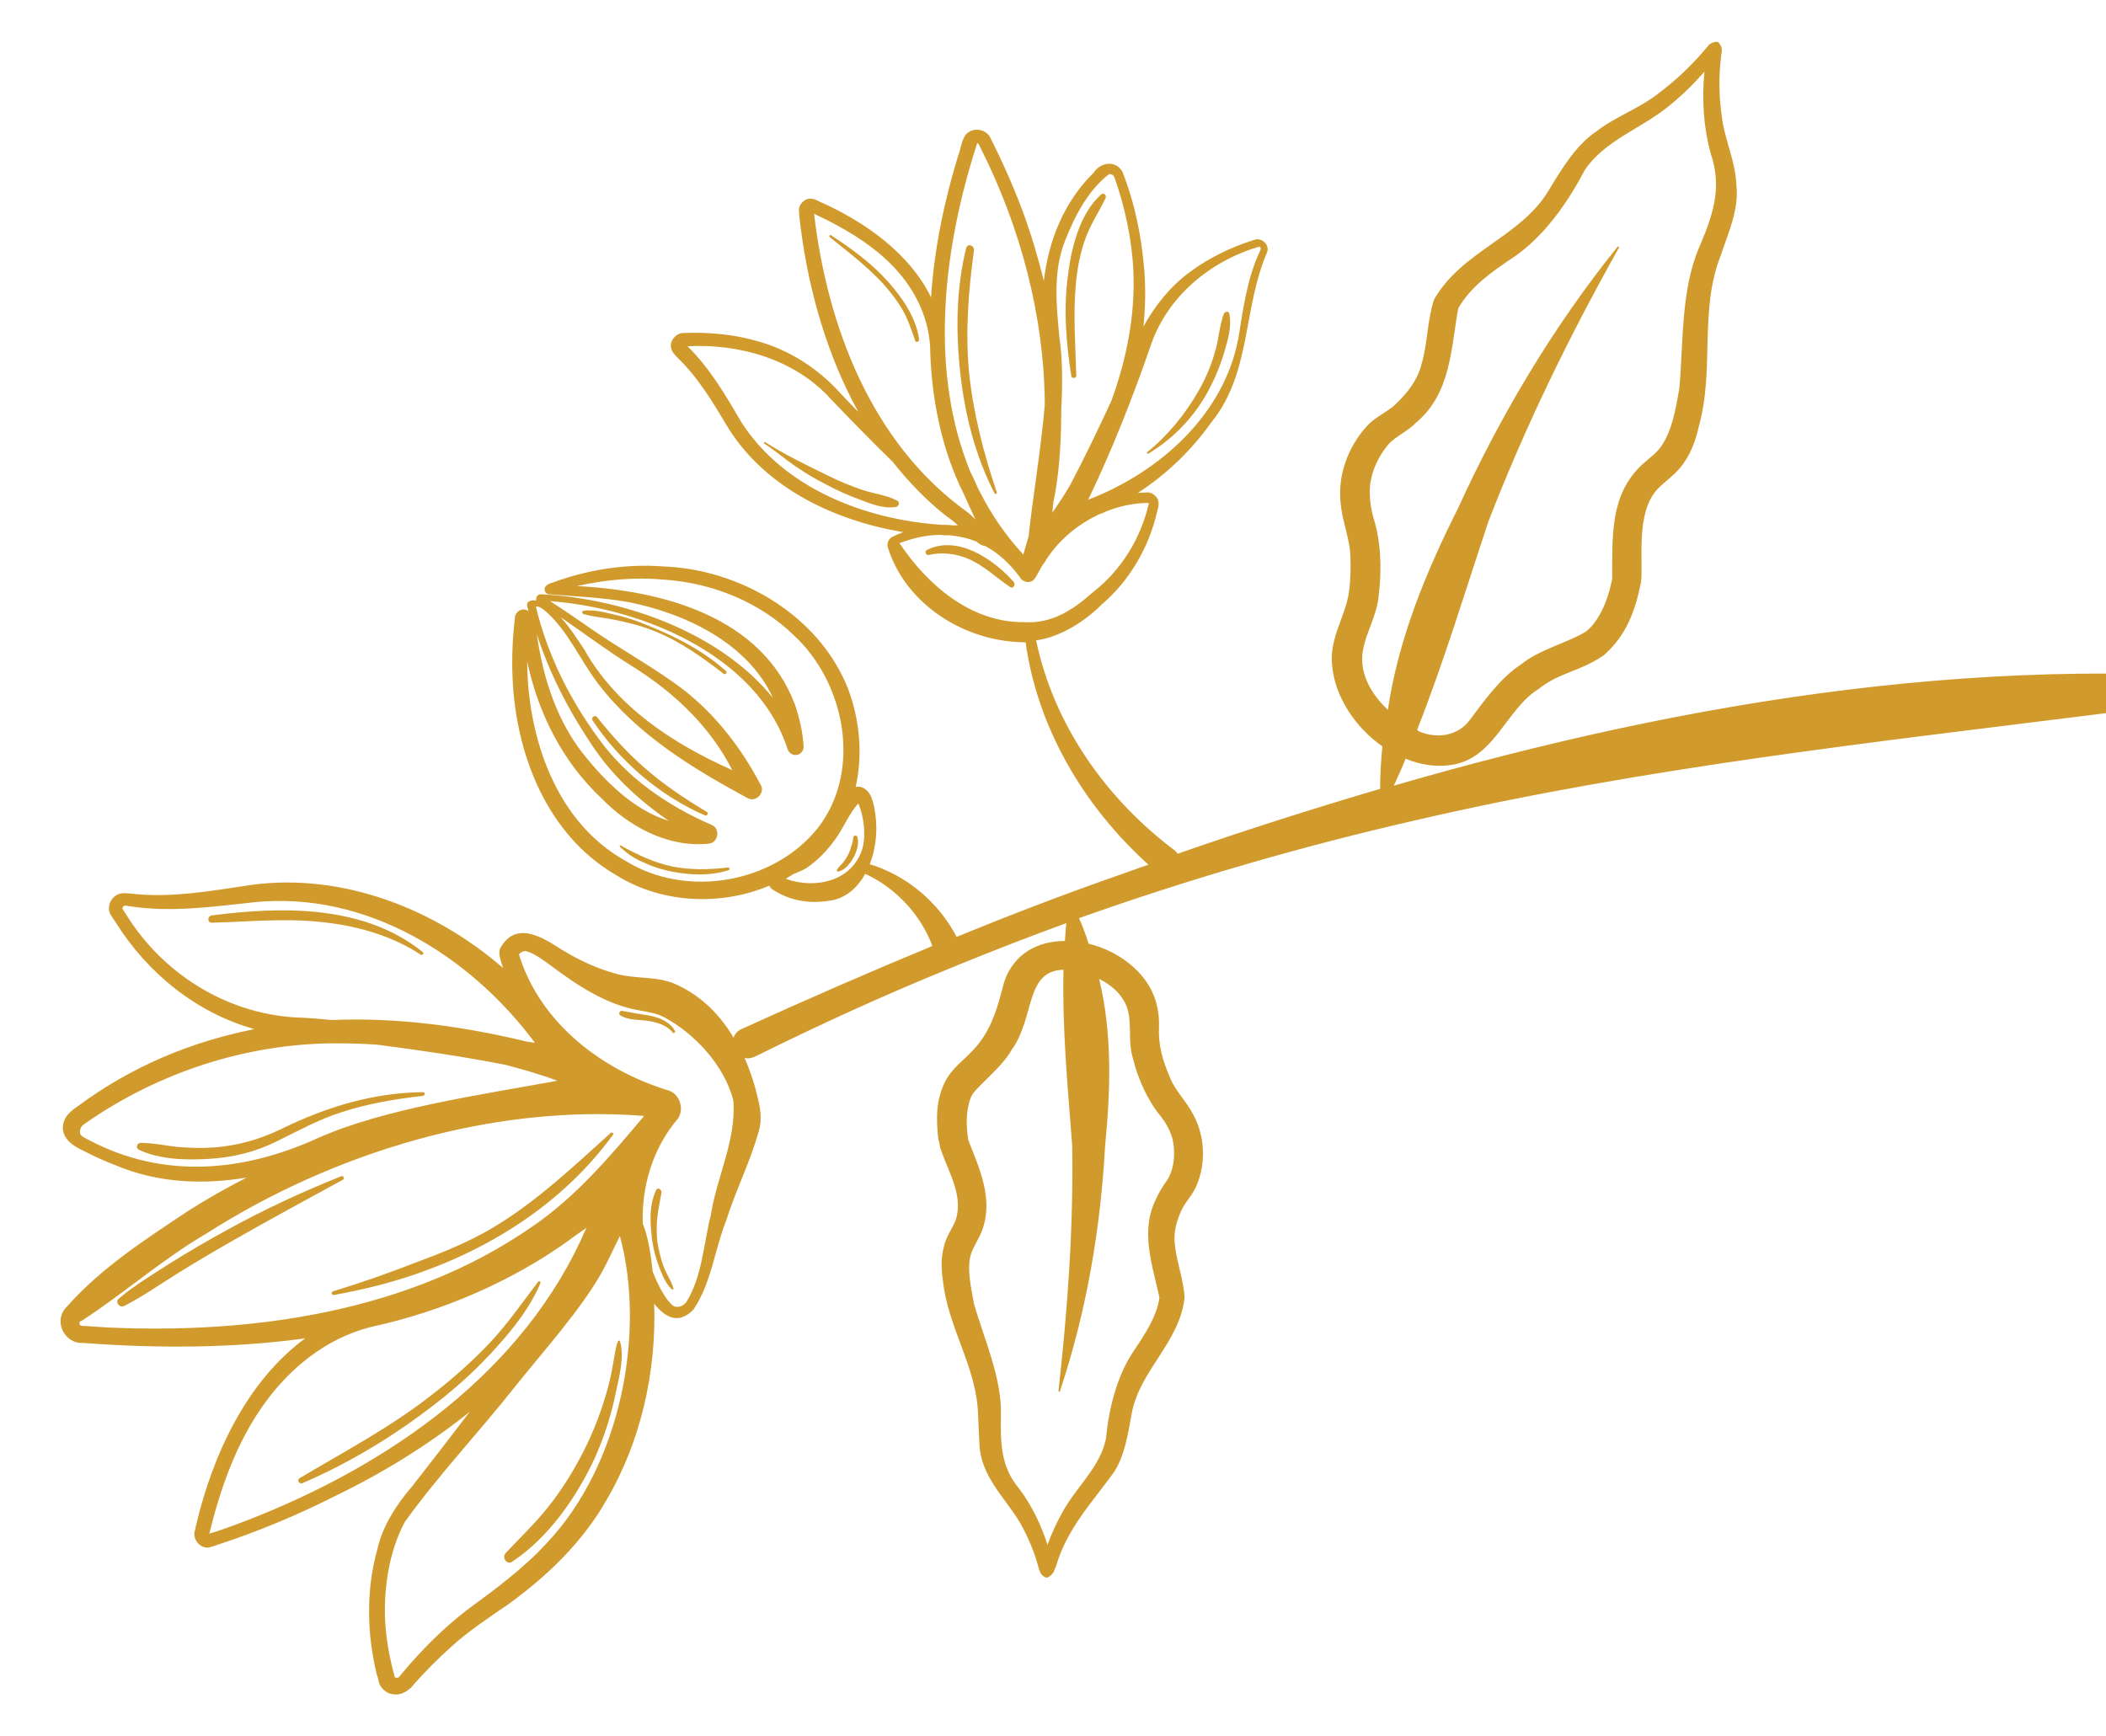 <?xml version="1.0" encoding="utf-8"?>
<!-- Generator: Adobe Illustrator 27.3.1, SVG Export Plug-In . SVG Version: 6.00 Build 0)  -->
<svg version="1.1" id="Layer_1" xmlns="http://www.w3.org/2000/svg" xmlns:xlink="http://www.w3.org/1999/xlink" x="0px" y="0px"
	 viewBox="0 0 461 380" style="enable-background:new 0 0 461 380;" xml:space="preserve">
<style type="text/css">
	.st0{fill:none;}
	.st1{fill:#D19A2C;}
</style>
<g>
	<path class="st0" d="M234.3,106.2c-1.2,2-2.5,4-3.8,5.9c0.1-0.7,0.1-1.5,0.2-2.3c0.1-0.7,0.3-1.4,0.4-2.1c1-6,1.4-12,1.3-18
		c0.3-5.7,0.2-11.2-0.4-16c-0.8-7.2-1.4-14.4,1.2-21c2.1-5.4,5.2-11.1,9.7-14.7c0.5-0.1,0.9,0.2,1.1,0.6c2.3,6.4,3.9,13.7,4.2,20.8
		c0.4,9.7-1.5,19.1-4.8,28.1C240.5,93.9,237.5,100.1,234.3,106.2z M235.7,82.2c-0.2-6.6-0.7-13.3-0.1-20c0.3-3.3,1-6.6,2-9.7
		c1.1-3.3,2.9-6.1,4.5-9.1c0.3-0.7-0.5-1.3-1-0.8c-4.8,4.3-6.6,12.2-7.3,18.3c-0.9,7.2-0.2,14.3,0.8,21.4
		C234.6,83,235.7,82.8,235.7,82.2z"/>
	<path class="st0" d="M251.7,76.3c3.3-10.6,12.2-18.3,22.6-21.8c0.1,0,1.4-0.6,1.5-0.3c0.4,0.2,0,0.8-0.1,1.1
		c-2.6,5.9-3.5,12.5-4.6,18.7c-3.1,16.9-17.4,29.5-32.9,35.5C243.5,98.7,247.8,87.5,251.7,76.3z M251.2,98.9
		c-0.2,0.2,0.1,0.5,0.3,0.3c5.3-3.3,9.7-7.7,12.8-13.2c1.6-2.8,2.8-5.7,3.7-8.7c0.8-2.6,1.8-5.9,1.2-8.7c-0.1-0.7-1-0.6-1.2,0
		c-1,2.7-1.1,5.7-1.9,8.4c-0.9,2.9-2,5.7-3.5,8.3C259.6,90.5,255.8,95.2,251.2,98.9z"/>
	<path class="st0" d="M203.6,75.9c0.1,10.8,2.4,22.4,7.4,32.3c0.6,1.3,1.6,3.5,2.5,5.5c-0.6-0.6-1.2-1.2-1.9-1.7
		c-20.8-15-30.5-40.5-33.4-65.2c6,2.8,11.9,6.3,16.6,10.9C199.8,62.6,203.2,69,203.6,75.9z M194.5,61.9c-3.6-4.1-8.1-7.4-12.7-10.4
		c-0.2-0.2-0.5,0.2-0.3,0.4c4,3.3,8.2,6.4,11.7,10.2c1.6,1.8,3.1,3.7,4.3,5.8s2,4.3,2.7,6.6c0.2,0.5,0.9,0.3,0.8-0.2
		C200.5,69.7,197.5,65.3,194.5,61.9z"/>
	<path class="st0" d="M209.7,115c-0.4,0-0.9,0-1.4,0c-0.7-0.1-1.4-0.1-2.1-0.1c-16.7-1.1-34.7-8-44-22.6
		c-3.3-5.7-6.9-11.8-11.7-16.5c11.2-0.6,23.5,2.8,31.4,11.6c4.4,4.6,8.9,9.2,13.5,13.7c3.5,4.4,7.4,8.5,11.9,12
		C208.1,113.6,208.9,114.3,209.7,115z M196.3,109.7c-2.3-1.2-5.1-1.5-7.5-2.3c-2.6-0.8-5.1-1.9-7.5-3.1c-4.7-2.3-9.5-4.6-13.9-7.4
		c-0.2-0.1-0.3,0.2-0.2,0.3c2.3,1.6,4.4,3.4,6.7,4.9c2.2,1.5,4.5,2.8,6.9,4.1c2.4,1.2,4.9,2.3,7.4,3.3c2.4,0.9,5.1,2,7.7,1.7
		C196.6,111,197.1,110.1,196.3,109.7z"/>
	<path class="st0" d="M224,136.2c-11.5,0.2-21.2-8-27.2-17.3c2.9-1.1,5.9-1.7,8.9-1.8c0.7,0,1.5,0.1,2.2,0.1c2,0.2,3.9,0.6,5.8,1.4
		c0.6,0.5,1.3,0.8,2,1c2.7,1.5,5.2,3.7,7.4,6.7c0.5,0.9,1.9,1.5,2.9,0.8c0.8-0.6,1.6-2.6,2.5-3.9c2.8-4.7,7.2-8.4,12.2-10.7
		c0.3-0.1,0.6-0.3,1-0.4c3.1-1.3,6.4-2,9.7-2c-1.6,7.6-6,14.7-12.2,19.5C234.8,133.6,230.2,136.6,224,136.2z M221.9,127.5
		c-4.3-4.9-12.3-10.4-19-7c-0.6,0.3-0.2,1.2,0.4,1.1c2.9-0.7,6.1-0.3,8.8,0.9c3.4,1.5,6,4,9,6.1C221.8,129,222.4,128,221.9,127.5z"
		/>
	<path class="st0" d="M354.5,54.4c0.1-0.1-0.1-0.3-0.3-0.2c-14.1,17.5-25.7,36.9-35,57.4c-7,13.9-13,28.5-15.3,44
		c-3-2.8-5.2-6.4-5.6-10.3c-0.5-5,3.1-9.5,3.6-14.8c0.8-5.7,0.5-11.8-1.2-17.1c-0.6-2.3-0.9-4.6-0.7-6.8c0.3-3.2,1.9-6.6,4-9.1
		c1.6-1.8,4.3-2.9,6.1-4.8c7.6-6.4,7.6-16.2,9.2-25c2.7-4.7,7.3-7.9,12-11.1c6.8-4.6,12-12.1,15.6-19c4.4-6.6,12.4-9.2,18.4-14.1
		c2.9-2.3,5.5-4.8,7.9-7.6c-0.6,6-0.2,12.2,1.4,18c2.6,7.5,0.2,13.8-2.7,20.8c-3.9,9.4-3.3,20.8-4.2,30.5c-0.8,4.2-1.6,9.6-4.1,12.9
		c-1.5,1.9-3.5,3-5.3,5.1c-5.8,6.5-5.1,15.5-5.3,23.5v0.6c0-0.2,0-0.4,0-0.6l0,0v0.1v0.2l-0.1,0.4l-0.2,0.9
		c-0.9,3.6-2.8,8.1-5.5,10.2c-3.7,2.3-10.4,3.9-14.2,7.2c-4.5,2.9-8.3,8.3-11.3,12.3c-2.5,3.3-6.8,4-10.8,2.4
		c-0.2-0.1-0.4-0.2-0.5-0.3c5.9-14.9,10.5-30.2,15.6-45.6C333.9,93.7,343.6,73.8,354.5,54.4z"/>
	<path class="st0" d="M172,192.3c0.1-0.1,0.2-0.2,0.3-0.2c0.4-0.2,0.9-0.5,1.3-0.8c0.9-0.4,1.9-0.8,3-1.4c2.6-1.7,4.5-3.8,6.2-6.2
		c1.7-2.3,3.3-6.1,5.1-7.9c1.3,2.9,1.7,6.9,0.9,9.8C186.6,193,178.4,194.7,172,192.3z M184.6,188.9c-0.4,0.5-0.9,1-1.3,1.5
		c-0.1,0.2,0.1,0.4,0.3,0.4c1.5-0.3,2.6-1.8,3.3-3c0.7-1.3,1.3-3,0.9-4.5c-0.1-0.5-0.8-0.5-0.9,0c-0.2,0.7-0.3,1.3-0.4,2
		c-0.2,0.7-0.4,1.3-0.7,1.9C185.4,187.8,185,188.3,184.6,188.9z"/>
	<path class="st0" d="M171.7,192.6L171.7,192.6C171.7,192.7,171.6,192.7,171.7,192.6z"/>
	<path class="st0" d="M131.7,278.6c1.4-2.5,2.7-5.5,4-8c5.7,21.1,0.2,50.1-16,67.2c-4.8,5.3-11.5,10.3-17.4,14.6
		c-5.2,4-9.9,8.7-14.1,13.7c-1.1,1.3-0.9,1.2-1.5,1.2c-0.3-0.1-0.3-0.1-0.3-0.2c-1.1-4-1.9-8.2-2.1-12.4c-0.4-7.2,0.8-15.1,4.3-21.4
		c7.4-10.3,16.3-19.7,24.2-29.7C118.6,296.2,127.1,286.8,131.7,278.6z M134.3,297.9c-0.3,1.9-0.7,3.8-1.2,5.7
		c-1.3,4.9-3.1,9.6-5.4,14.1c-2.5,4.9-5.5,9.6-9.1,13.8c-2.5,2.9-5.3,5.6-7.9,8.4c-0.9,1,0.2,2.7,1.4,1.9c8-5.2,14.2-14.1,18.1-22.7
		c2.2-4.7,3.8-9.7,4.7-14.8c0.6-3.3,1.7-7.6,0.8-10.8c0-0.2-0.3-0.2-0.4-0.1C134.7,295,134.5,296.4,134.3,297.9z"/>
	<path class="st0" d="M124.9,271c1-0.6,2.1-1.5,3.4-2.4c-0.5,1-0.9,1.9-1.3,2.8c-14.6,30.9-44.9,50.9-76.1,62.4l-3.7,1.3
		c0,0-1.7,0.5-1.5,0.5c2.4-9.7,5.8-19.5,11.5-27.8c5.7-8.5,14-15.1,23.9-17.6C96.4,287,112,280.5,124.9,271z M66.2,324.7
		c10.7-4.5,20.7-10.8,29.9-18c4.6-3.6,8.9-7.7,12.8-12c3.7-4.2,7.2-8.7,9.4-13.8c0.1-0.3-0.3-0.6-0.5-0.3
		c-3.5,4.6-6.9,9.3-10.8,13.6c-3.8,4-8,7.7-12.4,11.1c-9.1,7.1-19.2,12.5-29,18.4C64.9,324.1,65.5,325,66.2,324.7z"/>
	<path class="st0" d="M128.7,166.2c-6.5-7.7-9.8-17.6-11.2-27.5c2.7,8.5,6.8,16.5,11.7,23.8c4.4,6.8,10.5,12.4,17.1,17
		C139.3,177.5,133.3,171.9,128.7,166.2z"/>
	<path class="st0" d="M231.8,304.6c0,0.2,0.2,0.2,0.3,0.1c5.7-17.3,8.8-35.5,9.9-53.7c1.3-12.2,1.7-24.6-1.3-36.6
		c2.4,1.2,4.5,2.9,5.7,5.3c1.8,3.6,0.4,8,1.7,12.1c1.1,4.6,3.3,9.3,6.1,12.7c1.1,1.5,2,3.1,2.5,4.7c0.9,3.1,0.5,7.3-1.5,9.8
		c-0.7,0.9-1.4,2.1-1.9,3.3c-3.8,7.1-1,14.7,0.6,21.9c-0.6,4.1-3.1,7.9-5.6,11.6c-3.8,5.5-5.5,12.9-6.1,19.2
		c-1.3,6.2-6.5,10.6-9.5,16.1c-1.3,2.3-2.4,4.7-3.3,7.2c-1.4-4.4-3.4-8.6-6.2-12.3c-4.1-4.8-4.2-10.2-4-16.2
		c0.2-8.2-3.7-16.9-5.9-24.3c-0.6-3.3-1.6-7.6-0.7-10.7c0.6-1.9,1.7-3.2,2.5-5.4c2.5-6.8-0.7-13.5-3-19.6l-0.2-0.6
		c0.1,0.1,0.2,0.5,0.2,0.5c-0.1-0.6-0.1-0.7-0.2-1.2c-0.4-2.8-0.3-6.7,1.1-8.9c2-2.7,6.7-6.1,8.5-9.6c5.2-7.1,2.9-17.4,11.5-17.4
		c-0.3,12.8,0.9,25.5,1.9,38.4C235,268.8,233.8,286.7,231.8,304.6z"/>
	<path class="st0" d="M82.5,228.8c9.4,1.2,18.8,2.6,28.1,4.4c3.9,1,7.7,2.1,11.4,3.5c-16.9,3.1-38,6.2-52.3,12.5
		c-16.4,7.5-33.8,9.1-50.2,0.5c-0.9-0.5-2.1-0.8-2-1.9c0.2-1.1,0.6-1.4,1.2-1.8c16-11.2,35.3-17.6,54.9-17.5
		C76.6,228.5,79.5,228.6,82.5,228.8z M47,251.1c-2.7,0.2-5.4,0.2-8-0.1c-2.7-0.2-5.4-0.8-8.1-0.9c-0.8,0-1.2,1.2-0.4,1.5
		c4.5,2.2,10.4,2.3,15.4,2c5.1-0.3,10.1-1.6,14.7-3.8c4.7-2.3,9.1-4.8,14.2-6.4c5.8-1.8,11.9-2.9,17.9-3.6c0.5-0.1,0.5-0.8,0-0.8
		c-10.9,0.2-21.1,3.2-30.8,7.9C57.1,249.2,52.1,250.6,47,251.1z"/>
	<path class="st0" d="M141,244.3c-7.5,8.8-15,17.8-24.6,24.3c-26.8,18.6-61,23.5-93.1,22l-4.5-0.3c-1.3,0-1.3-0.2-1.4-0.8
		c0-0.2,0.2-0.2,0.4-0.3c9.3-6,17.7-13.5,27.3-19.1C73.3,252.1,108,241.7,141,244.3z M73.1,283.5c6-1.1,11.9-2.5,17.7-4.5
		c17-5.8,32.7-15.9,43.4-30.6c0.2-0.3-0.2-0.6-0.5-0.4c-8.2,7.4-16.2,15-25.7,20.7c-5.2,3.1-10.8,5.4-16.5,7.5
		c-6.2,2.3-12.4,4.6-18.7,6.5C72.3,282.9,72.5,283.6,73.1,283.5z M74.8,257.6c-8.5,3.4-16.7,7.1-24.7,11.6c-4.4,2.4-8.7,4.9-13,7.6
		c-3.8,2.4-7.6,4.7-11,7.6c-0.9,0.7,0.2,2.1,1.2,1.6c4.1-2.2,7.8-4.8,11.8-7.2c4.1-2.5,8.2-5,12.3-7.3c7.9-4.4,15.8-8.8,23.8-13
		C75.5,258.2,75.3,257.4,74.8,257.6z"/>
	<path class="st0" d="M115.2,227.9c-14.1-3.5-28.5-5.3-42.6-4.7c-2.1-0.2-4.3-0.3-6.4-0.5c-15.7-0.4-30.1-9.1-38.4-22.3l-0.9-1.4
		c-0.1-0.2-0.1-0.3,0-0.5c0.2-0.6,1.1-0.2,1.5-0.2c9.1,1.4,18.4,0.1,27.4-0.9c24.4-2.4,47.1,11.8,61.3,30.8
		C116.4,228.1,115.8,228,115.2,227.9z M92.6,208.4c-12.8-10.3-30.6-10-46.1-8c-1,0.1-1.1,1.6,0,1.6c7.8-0.2,15.6-1,23.4-0.2
		c7.7,0.8,15.8,2.9,22.3,7.2C92.5,209.2,92.9,208.7,92.6,208.4z"/>
	<path class="st0" d="M137.1,188.3c-15.2-8.5-21.5-26.8-21.6-43.7c2.4,11.3,7.7,21.9,16.2,29.9c5.9,6.2,14.5,10.9,23.4,10
		c2.2,0,2.8-3.3,0.8-4.1c-9.7-4.2-18.7-10.4-24.9-19.1c-6.3-8.6-11.1-18.3-13.6-28.7c0.7-0.1,1.4,0.4,2,0.9
		c5.1,4.5,7.7,10.9,11.8,16.2c8.5,10.9,20.5,18.3,32.5,24.8c1.8,1.1,3.9-1.1,2.9-2.9c-4.2-8-9.8-15.3-17-20.9
		c-6.5-4.9-13.6-8.7-20.2-13.3c-2.9-2-5.9-4-8.9-6c20.2,1.5,45.4,11.8,52,32.4c0.3,1,1.3,1.5,2.3,1.2c0.8-0.3,1.3-1,1.2-1.9
		c-0.2-3.1-0.9-6.1-1.9-9.1c-7.3-19.2-28.8-25-47.7-25.9c6.3-1.4,12.7-2,19.1-1.4c10.6,0.6,20.9,4.9,28.4,12.2
		c11.2,10.4,14.9,29.6,5.3,42.1C169.4,193.2,150.3,196.5,137.1,188.3z M154.7,177.8c-4.8-2.8-9.5-6-13.7-9.7
		c-3.8-3.3-7.2-7.1-10.4-11.1c-0.4-0.6-1.4,0.2-1,0.7c6,9,14.7,16.5,24.6,20.8C154.7,178.7,155.2,178.1,154.7,177.8z M158.9,146.9
		c-4.3-4-9.6-6.9-15.1-9.2c-3-1.3-6-2.4-9.2-3.2c-2.2-0.5-4.6-1.1-6.9-0.9c-0.4,0-0.5,0.6-0.1,0.7c2.2,0.7,4.7,0.8,6.9,1.3
		c2.9,0.6,5.8,1.3,8.5,2.4c5.7,2.2,10.6,5.7,15.3,9.4C158.8,147.8,159.2,147.2,158.9,146.9z M159.4,189.9c-4.1,0.5-8.2,0.6-12.2-0.2
		c-2-0.4-4-1.1-5.9-1.9c-1.8-0.8-3.7-1.7-5.4-2.7c-0.2-0.1-0.4,0.2-0.2,0.3c0.8,0.7,1.6,1.4,2.5,2s1.9,1.1,2.9,1.5
		c1.9,0.8,3.9,1.4,5.9,1.9c4.1,0.9,8.5,1,12.5-0.3C159.8,190.4,159.8,189.9,159.4,189.9z"/>
	<path class="st0" d="M160.3,168.6c-12.9-5.8-25.2-13.8-32.4-26.4c-1.6-2.4-3.3-4.9-5.2-7.1c5.1,3.5,10.3,7.4,15.6,10.7
		C147.6,151.6,155.3,159,160.3,168.6z"/>
	<path class="st0" d="M155.7,266c-1.7,6.3-1.9,13.6-5.4,19.1c-0.6,0.7-1.2,1-2.1,1c-0.8,0-1.3-0.8-1.9-1.4c-1.4-1.9-2.5-4-3.3-6.2
		c-0.3-3.3-0.9-7.5-2.2-10.6c-0.3-7.8,2.1-15.9,6.8-21.9l0.5-0.6c2.1-2.2,0.9-6.2-2.1-6.8c-14.2-4.5-27.5-14.6-32.2-29.3
		c0,0-0.1-0.2-0.1-0.4c0.4-0.4,1-0.9,1.8-0.6c1.5,0.4,3.4,1.8,5.2,3.1c5.5,4.2,12.1,8.6,19.4,9.8c2.6,0.4,3.8,0.6,5.4,1.5
		c6.7,3.7,13,10.6,15.2,18.1C161.4,249.3,157,257.5,155.7,266z M147.7,225.8c-1-1.9-2.9-2.9-4.9-3.3c-1.1-0.3-2.2-0.4-3.4-0.6
		c-1.1-0.2-2.2-0.4-3.3-0.6c-0.6-0.1-0.9,0.6-0.4,1c1.8,1.1,4.1,1,6.1,1.2c2,0.3,4.1,0.9,5.4,2.6C147.5,226.3,147.8,226,147.7,225.8
		z M144.8,261.1c0.1-0.7-0.9-1.3-1.2-0.5c-1.6,3.5-1.3,7.6-0.8,11.2c0.3,1.9,0.8,3.8,1.5,5.6c0.6,1.6,1.4,3.6,2.7,4.8
		c0.2,0.2,0.5,0,0.4-0.2c-0.5-1.7-1.6-3.2-2.2-4.9c-0.6-1.7-1-3.4-1.3-5.2c-0.3-1.8-0.2-3.7,0-5.5
		C144.1,264.6,144.5,262.9,144.8,261.1z"/>
	<path class="st0" d="M225.3,117.2c0,0.1,0,0.2,0,0.3c-0.4,1.4-0.8,2.8-1.2,4.1c-3.9-4.2-7-8.8-9.5-13.7c-0.2-0.4-0.4-0.8-0.5-1
		c-0.4-0.7-0.7-1.5-1-2.2c-0.4-0.8-0.8-1.7-1.1-2.5c-0.1-0.3-0.2-0.6-0.3-0.8c-8.1-21.6-4.9-47.4,2.1-69.2c0.2-0.7,0.2-0.6,0.2-0.6
		c0.1,0,0.2-0.1,0.3,0.1l0.7,1.4c8.6,17.1,13.7,36.6,14,55.9C228,98.3,226.2,109.7,225.3,117.2z M212.1,81.3
		c-0.8-8.9-0.1-17.7,1.1-26.5c0.1-1.1-1.4-1.6-1.7-0.5c-2.2,8.9-2.3,18.3-1.3,27.3c1,9.2,3.3,18.2,7.5,26.4c0.1,0.3,0.6,0.1,0.5-0.2
		C215.3,99.2,213,90.3,212.1,81.3z"/>
	<path class="st1" d="M186.8,183.3c0.1-0.5,0.8-0.5,0.9,0c0.4,1.5-0.2,3.2-0.9,4.5c-0.7,1.2-1.8,2.7-3.3,3c-0.2,0-0.4-0.2-0.3-0.4
		c0.4-0.6,0.8-1,1.3-1.5c0.4-0.5,0.8-1.1,1.1-1.7c0.3-0.6,0.6-1.2,0.7-1.9C186.6,184.7,186.7,184,186.8,183.3z"/>
	<path class="st1" d="M147,190.8c-2-0.4-4-1-5.9-1.9c-1-0.4-2-0.9-2.9-1.5s-1.7-1.3-2.5-2c-0.2-0.1,0.1-0.4,0.2-0.3
		c1.7,1,3.6,1.9,5.4,2.7c1.9,0.8,3.9,1.5,5.9,1.9c4,0.8,8.1,0.7,12.2,0.2c0.3,0,0.4,0.5,0.1,0.6C155.4,191.8,151.1,191.6,147,190.8z
		"/>
	<path class="st1" d="M154.3,178.5c-9.9-4.3-18.6-11.8-24.6-20.8c-0.4-0.6,0.5-1.3,1-0.7c3.2,4,6.6,7.8,10.4,11.1
		c4.2,3.7,8.9,6.8,13.7,9.7C155.2,178.1,154.7,178.7,154.3,178.5z"/>
	<path class="st1" d="M158.4,147.5c-4.8-3.7-9.7-7.2-15.3-9.4c-2.7-1.1-5.6-1.8-8.5-2.4c-2.3-0.5-4.7-0.6-6.9-1.3
		c-0.4-0.1-0.3-0.7,0.1-0.7c2.3-0.3,4.7,0.4,6.9,0.9c3.2,0.7,6.2,1.9,9.2,3.2c5.4,2.3,10.7,5.2,15.1,9.2
		C159.2,147.2,158.8,147.8,158.4,147.5z"/>
	<path class="st1" d="M218.2,107.8c0.1,0.3-0.4,0.5-0.5,0.2c-4.2-8.2-6.5-17.2-7.5-26.4c-1-9-0.9-18.5,1.3-27.3
		c0.3-1.1,1.8-0.6,1.7,0.5c-1.2,8.8-1.9,17.6-1.1,26.5C213,90.3,215.3,99.2,218.2,107.8z"/>
	<path class="st1" d="M188.3,109.4c-2.5-0.9-5-2-7.4-3.3c-2.4-1.2-4.7-2.6-6.9-4.1c-2.3-1.6-4.4-3.4-6.7-4.9c-0.2-0.1,0-0.4,0.2-0.3
		c4.4,2.8,9.2,5.1,13.9,7.4c2.4,1.2,4.9,2.2,7.5,3.1c2.5,0.8,5.2,1.1,7.5,2.3c0.7,0.4,0.3,1.4-0.4,1.4
		C193.4,111.4,190.6,110.3,188.3,109.4z"/>
	<path class="st1" d="M200.3,74.5c-0.8-2.3-1.5-4.5-2.7-6.6s-2.7-4-4.3-5.8c-3.5-3.8-7.7-7-11.7-10.2c-0.2-0.2,0.1-0.6,0.3-0.4
		c4.6,3,9,6.2,12.7,10.4c3,3.4,6,7.8,6.6,12.4C201.2,74.9,200.4,75.1,200.3,74.5z"/>
	<path class="st1" d="M234.5,82.3c-1.1-7.1-1.7-14.3-0.8-21.4c0.7-6.2,2.5-14,7.3-18.3c0.6-0.5,1.3,0.1,1,0.8
		c-1.5,3.1-3.4,5.9-4.5,9.1c-1.1,3.1-1.7,6.4-2,9.7c-0.6,6.6-0.1,13.3,0.1,20C235.7,82.8,234.6,83,234.5,82.3z"/>
	<path class="st1" d="M267.9,68.7c0.2-0.5,1.1-0.7,1.2,0c0.6,2.8-0.4,6-1.2,8.7c-0.9,3-2.2,6-3.7,8.7c-3.1,5.5-7.4,9.9-12.8,13.2
		c-0.2,0.1-0.4-0.2-0.3-0.3c4.6-3.7,8.4-8.4,11.3-13.5c1.5-2.6,2.7-5.4,3.5-8.3C266.8,74.4,266.9,71.3,267.9,68.7z"/>
	<path class="st1" d="M221.1,128.5c-3-2-5.6-4.6-9-6.1c-2.8-1.2-5.9-1.6-8.8-0.9c-0.6,0.1-1-0.8-0.4-1.1c6.7-3.4,14.7,2.1,19,7
		C222.4,128,221.8,129,221.1,128.5z"/>
	<path class="st1" d="M135.7,293.6c1,3.3-0.1,7.6-0.8,10.8c-1,5.1-2.6,10.1-4.7,14.8c-4,8.6-10.1,17.4-18.1,22.7
		c-1.2,0.8-2.3-1-1.4-1.9c2.6-2.8,5.4-5.5,7.9-8.4c3.6-4.2,6.6-8.9,9.1-13.8c2.3-4.5,4.1-9.3,5.4-14.1c0.5-1.9,0.9-3.8,1.2-5.7
		c0.3-1.5,0.4-3,1-4.4C135.4,293.4,135.7,293.5,135.7,293.6z"/>
	<path class="st1" d="M94.6,305.3c4.4-3.4,8.6-7.1,12.4-11.1c4-4.2,7.3-9,10.8-13.6c0.2-0.3,0.6,0,0.5,0.3
		c-2.2,5.2-5.7,9.7-9.4,13.8c-3.9,4.4-8.2,8.4-12.8,12c-9.1,7.2-19.2,13.4-29.9,18c-0.7,0.3-1.3-0.7-0.6-1.1
		C75.5,317.7,85.6,312.4,94.6,305.3z"/>
	<path class="st1" d="M145.2,277.1c0.6,1.7,1.7,3.2,2.2,4.9c0.1,0.3-0.2,0.4-0.4,0.2c-1.3-1.2-2.1-3.2-2.7-4.8
		c-0.7-1.8-1.2-3.7-1.5-5.6c-0.5-3.7-0.8-7.8,0.8-11.2c0.3-0.8,1.3-0.2,1.2,0.5c-0.3,1.8-0.7,3.5-0.9,5.3s-0.2,3.7,0,5.5
		C144.2,273.7,144.6,275.4,145.2,277.1z"/>
	<path class="st1" d="M91.5,276.2c5.7-2.1,11.3-4.4,16.5-7.5c9.5-5.7,17.5-13.3,25.7-20.7c0.2-0.2,0.7,0.1,0.5,0.4
		c-10.7,14.7-26.4,24.8-43.4,30.6c-5.8,2-11.7,3.4-17.7,4.5c-0.5,0.1-0.7-0.7-0.2-0.8C79.1,280.8,85.4,278.6,91.5,276.2z"/>
	<path class="st1" d="M51.3,271.4c-4.2,2.4-8.3,4.8-12.3,7.3c-3.9,2.4-7.7,5.1-11.8,7.2c-1,0.5-2.1-0.8-1.2-1.6
		c3.4-2.9,7.3-5.2,11-7.6c4.3-2.7,8.6-5.2,13-7.6c8-4.4,16.2-8.2,24.7-11.6c0.5-0.2,0.8,0.6,0.3,0.8
		C67.1,262.6,59.2,266.9,51.3,271.4z"/>
	<path class="st1" d="M92.6,239.1c0.5,0,0.5,0.7,0,0.8c-6.1,0.7-12.1,1.7-17.9,3.6c-5,1.6-9.5,4.1-14.2,6.4
		c-4.6,2.3-9.6,3.5-14.7,3.8c-4.9,0.3-10.8,0.2-15.4-2c-0.8-0.4-0.4-1.5,0.4-1.5c2.7,0,5.4,0.6,8.1,0.9c2.7,0.2,5.4,0.3,8,0.1
		c5.2-0.4,10.1-1.8,14.8-4.1C71.5,242.3,81.8,239.2,92.6,239.1z"/>
	<path class="st1" d="M147.3,226.1c-1.2-1.6-3.4-2.3-5.4-2.6s-4.3-0.1-6.1-1.2c-0.5-0.3-0.2-1.1,0.4-1c1.1,0.2,2.2,0.4,3.3,0.6
		c1.1,0.2,2.3,0.3,3.4,0.6c2,0.5,3.9,1.4,4.9,3.3C147.8,226,147.5,226.3,147.3,226.1z"/>
	<path class="st1" d="M92.1,209c-6.5-4.3-14.6-6.5-22.3-7.2c-7.8-0.8-15.6,0-23.4,0.2c-1.1,0-1-1.5,0-1.6c15.5-2,33.3-2.3,46.1,8
		C92.9,208.7,92.5,209.2,92.1,209z"/>
	<path class="st1" d="M462,156c-50.8,6.4-101.8,11.9-151.8,23.5c-25,5.7-49.8,12.9-74,21.5c0.8,1.8,1.5,3.7,2.1,5.6
		c5.8,1.4,11.3,5.2,13.8,10.3c1.2,2.4,1.7,5.4,1.6,7.7c-0.2,4.3,0.8,7.5,2.4,11.3c1.1,2.8,3.6,5.2,5.1,8.1
		c2.5,4.6,2.8,10.3,0.9,15.1c-0.8,2.3-2.5,3.8-3.4,5.7c-1.2,2.5-1.9,5.2-1.5,7.9c0.4,3.7,1.9,7.5,2.1,11.4
		c-1.1,9.9-9.9,15.9-11.6,25.5c-0.7,3.9-1.5,9.3-4,12.9c-4.8,6.6-10.2,12.3-12.5,20.3l-0.3,0.7l-0.1,0.2c-0.1,0.7-1.1,1.6-1.7,1.7
		c-0.4-0.1-1.1-0.5-1.4-1.2c-0.3-0.7-0.2-0.6-0.3-0.8l-0.2-0.7c-0.9-3.3-2.3-6.5-4-9.5c-3.3-5.4-8.6-10.2-8.8-17.1l-0.3-6.2
		c-0.2-10.5-6.6-19.1-7.7-29.6c-0.3-2-0.5-4.8,0.2-7.3c0.4-2.1,1.9-4.1,2.6-5.9c1.8-5.5-1.8-10.8-3.4-15.9l0.2,0.6
		c-0.1-0.2-0.2-0.4-0.2-0.6c-0.1-0.5-0.2-1.3-0.4-1.8c-0.5-4.6-0.6-8.8,1.8-13.2c1.6-2.6,3.6-4,4.9-5.4c4.7-4.4,6.1-9.6,7.7-15.8
		c2.1-6.3,7.5-9,13.3-9c0.1-1.3,0.2-2.6,0.3-3.9c-8,2.9-15.9,6-23.8,9.2c-0.2,0.1-0.4,0.2-0.7,0.3c-14.8,6-29.3,12.6-43.6,19.7
		c-0.9,0.4-1.7,0.5-2.3,0.3c1.1,2.6,2.1,5.4,2.7,8.1c0.7,2.5,1.2,5.4,0.4,7.9c-1.9,6.9-5,12.8-7.1,19.5c-2.6,6.5-3.2,13.6-7.2,19.6
		c-3.2,3.3-6.2,1.8-8.6-1.3c0.5,14.9-2.9,30.2-10.5,43.1c-5.3,9.3-13.2,16.8-21.7,22.9c-3.7,2.5-9,6.1-12.2,9.1
		c-2.8,2.5-5.5,5.2-8,8c-0.9,1.3-2.8,2.8-4.8,2.4c-1.3-0.1-2.8-1.3-3.1-2.8c0-0.1-0.3-1.4-0.4-1.4c-2.2-9-2.4-18.6,0.1-27.5
		c1.1-5.1,4.3-10,7.7-13.9c4.2-5.4,8.4-10.8,12.5-16.2c-9,7.2-18.9,13.3-29.2,18.3c-8.3,4.2-16.9,7.8-25.7,10.7
		c-0.9,0.3-1.1,0.4-2.2,0.7c-2,0.2-3.5-1.8-3.1-3.6l0.1-0.2l0.2-1c3.6-15.4,11.1-31.6,23.9-41c-16.1,2.2-32.6,2.2-48.6,1
		c-4,0.3-6.7-4.8-3.6-7.9c7.6-8.6,17.4-14.9,26.9-21.2c4.1-2.6,8.2-4.9,12.5-7.1c-9.6,1.6-19.5,1.2-28.7-2.7c-2.4-0.9-4.8-2-7.1-3.2
		c-2.2-1-4.8-2.7-4.4-5.6c0.2-1.8,1.7-3.1,3.2-4.1c12-8.9,25.1-14.2,38.7-16.9c-12.6-3.5-23.4-12.2-30.4-23.4l-1-1.5
		c-1.1-1.7-0.1-4.1,1.8-4.7c0.7-0.3,1.6-0.1,2.3-0.1c9.1,1.1,17.9-0.6,26.8-1.9c19.8-2.6,39.9,5.2,54.9,18.2
		c-0.1-0.4-0.3-0.9-0.4-1.3c-0.3-0.9-0.6-2.1-0.2-3c3.4-6.2,9.4-2.3,13.3,0.2c3.9,2.4,7.8,4.2,11.8,5.3c4.6,1.4,9.4,0.4,13.8,2.6
		c5.3,2.5,9.3,6.6,12.2,11.5c0.2-0.8,0.8-1.5,1.7-1.9c13.8-6.3,27.8-12.4,41.8-18.2c-2.5-6.7-7.8-12.6-14.7-15.8
		c-1.5,2.7-3.7,4.9-6.8,5.7c-4.9,1-9.5,0.4-13.7-2.4c-0.2-0.2-0.4-0.5-0.5-0.7c-10.7,4.5-23.6,3.9-33.5-2.3
		c-15.2-8.8-22-26.5-22.7-43.2c-0.2-4.3,0-8.7,0.5-13c0-0.4,0.1-0.8,0.4-1.2c0.7-0.9,1.8-1,2.6-0.4c-0.1-0.4-0.2-0.7-0.3-1.1
		c0-0.1-0.1-0.4,0.1-0.8c0.4-0.4,0.6-0.3,0.7-0.4c0.4-0.1,0.8-0.1,1.2,0c-0.2-0.7,0.3-1.5,1.1-1.4c17.7,0.9,39,8.2,50.7,22.7
		c-5.5-12-19.1-18.5-31.7-21c-5.6-1-11.5-1.2-17.3-1.7c-0.4,0-0.7-0.3-0.9-0.6c-0.4-1.3,0.8-1.7,1.8-2c7.6-2.8,15.9-4.1,24-3.5
		c16.8,0.6,34.1,10.6,40.5,26.7c2.6,6.8,3.3,14.5,1.7,21.6c0.8-0.2,1.6,0,2.4,0.7c1,1,1.1,1.8,1.4,2.6c0.9,3.6,1,7.3,0.1,11
		c-0.2,0.9-0.5,1.7-0.8,2.6c7.9,2.4,15,8.2,19,15.9c11.5-4.7,23.2-9.2,34.9-13.3c2.4-0.8,4.7-1.7,7.1-2.5
		c-14.1-12.7-24.3-29.9-26.9-48.7c-0.3,0-0.5,0-0.8,0c-12.7-0.3-25.4-8.3-29.3-20.6c-0.3-0.8-0.1-1.8,0.8-2.4
		c0.8-0.4,1.7-0.8,2.5-1.1c-14.9-2.5-29.8-9.5-38.1-22.5c-3.5-5.8-6.6-11.2-11.5-15.9c-0.4-0.5-0.9-0.9-1.1-1.6
		c-0.7-1.8,1.1-3.7,2.7-3.6c5.6-0.2,11.1,0.3,16.5,1.9c6.6,1.9,12.7,5.8,17.3,10.8c1.5,1.6,2.9,3.1,4.4,4.6
		c-6.8-12.3-10.8-26.3-12.6-40.1c-0.1-0.7-0.4-3.2-0.4-3.8c-0.2-1.4,1.1-2.8,2.4-2.8c1,0,1.4,0.3,2,0.6c9.8,4.3,19.8,11.3,24.5,21
		c0.7-10.6,2.9-21.1,5.9-30.9c0.6-1.4,0.8-4.1,2.1-5.1c1.6-1.3,4.2-0.7,5,1.1l0.7,1.4c3.2,6.5,6.1,13.3,8.3,20.3
		c1,3.2,1.9,6.4,2.7,9.6c1-8.8,4.4-17.3,10.9-23.7c1.5-2.3,4.8-2.8,6.3-0.2c2.8,7.2,4.2,14.3,4.8,21.8c0.3,4,0.2,8.1-0.2,12.1
		c2.5-4.6,5.9-8.8,10.1-11.9c4.3-3.2,9.1-5.5,14.2-7.1c1.7-0.6,3.5,1.3,2.7,2.9c-5.2,12-3.4,26.3-12.1,37
		c-4.3,6.1-9.8,11.4-16.1,15.5c0.7,0,1.4-0.1,2.1-0.1c0.8,0,1.5,0.5,1.9,1c0.8,0.9,0.5,2.2,0.2,3.2c-1.8,7.8-6,15.1-12.1,20.3
		c-3.7,3.7-8.9,7.1-14.4,7.9c3.9,18.6,15.4,34.8,30.5,46.1c0.2,0.2,0.3,0.4,0.5,0.6c14.6-5.1,29.4-9.8,44.3-14.2
		c0-3.1,0.2-6.2,0.5-9.3c-6-4.2-10.4-10.9-11-17.7c-0.7-5.9,3-10.9,3.7-16.2c0.3-2.2,0.4-5,0.3-7.4c0-3.8-1.7-7.6-2.1-11.6
		c-0.8-6.2,1.5-12.6,5.7-17.2c2-2.2,4.6-3.1,6.5-5c2.5-2.4,4.7-5.3,5.5-8.7c1.3-4.4,1.2-9.4,2.7-14C320,54.9,332.8,52,339,41.7
		c2.6-4.3,5.9-9.9,10.4-12.9c4.4-3.4,9.4-5,13.7-8.4c3.6-2.7,7-5.9,9.9-9.3l0.6-0.7l0.2-0.2c0.3-0.7,1.7-1.2,2.3-1
		c0.3,0.3,0.8,1,0.8,1.7c0,0.8-0.1,0.7-0.1,0.9l-0.1,0.9c-0.5,4.3-0.4,8.6,0.2,12.8c0.6,5.1,3,9.7,3.2,15.1
		c0.6,5.3-1.9,10.7-3.5,15.5c-4.7,12.1-1.2,24.9-4.8,37.5c-0.5,2.4-1.6,5.6-3.4,8c-1.5,2.2-4,3.8-5.6,5.5c-4.9,5.3-3,16-3.6,20.4
		c-1.2,6.1-3.2,11.7-8.2,16c-5.3,3.6-9.7,3.7-14.3,7.4c-7,4.4-9.5,14.9-18.6,16.5c-3.5,0.6-7.1,0.1-10.4-1.3c-0.8,2-1.7,3.9-2.6,5.9
		c65.2-18.9,133-29.8,200.8-22c0.7,0,0.7,1.2,0,1.2C505.9,151,462,156,462,156z M221.4,229.9c-1.9,3.5-6.5,7-8.5,9.6
		c-1.3,2.2-1.5,6.1-1.1,8.9c0.1,0.5,0.1,0.7,0.2,1.2c0-0.1-0.1-0.4-0.2-0.5l0.2,0.6c2.4,6.1,5.5,12.8,3,19.6
		c-0.8,2.1-1.9,3.5-2.5,5.4c-0.9,3.1,0.1,7.4,0.7,10.7c2.1,7.5,6.1,16.1,5.9,24.3c-0.1,6-0.1,11.4,4,16.2c2.7,3.6,4.8,7.9,6.2,12.3
		c0.9-2.5,2-4.9,3.3-7.2c3-5.5,8.3-9.9,9.5-16.1c0.6-6.3,2.3-13.6,6.1-19.2c2.5-3.7,5-7.5,5.6-11.6c-1.5-7.1-4.4-14.7-0.6-21.9
		c0.5-1.2,1.3-2.4,1.9-3.3c2-2.5,2.3-6.7,1.5-9.8c-0.5-1.7-1.4-3.3-2.5-4.7c-2.9-3.5-5-8.2-6.1-12.7c-1.3-4.1,0.1-8.5-1.7-12.1
		c-1.2-2.4-3.3-4.1-5.7-5.3c2.9,12,2.5,24.4,1.3,36.6c-1,18.2-4.1,36.4-9.9,53.7c0,0.2-0.3,0.1-0.3-0.1c2-17.9,3.3-35.8,3-53.8
		c-1-12.9-2.2-25.6-1.9-38.4C224.3,212.5,226.6,222.8,221.4,229.9z M84.3,354.7c0.2,4.2,1,8.4,2.1,12.4c0,0.1,0,0.1,0.3,0.2
		c0.6,0,0.4,0.1,1.5-1.2c4.2-5,8.9-9.7,14.1-13.7c5.9-4.3,12.5-9.2,17.4-14.6c16.2-17.1,21.7-46.1,16-67.2c-1.3,2.5-2.6,5.5-4,8
		c-4.6,8.2-13.1,17.6-18.9,24.9c-7.9,10-16.8,19.4-24.2,29.7C85.2,339.6,84,347.4,84.3,354.7z M45.8,335.8c-0.3,0,1.5-0.5,1.5-0.5
		L51,334c31.2-11.5,61.6-31.5,76.1-62.4c0.4-0.9,0.8-1.9,1.3-2.8c-1.3,0.9-2.5,1.7-3.4,2.4c-12.9,9.4-28.5,16-43.8,19.3
		c-9.9,2.5-18.1,9.2-23.9,17.6C51.6,316.3,48.2,326,45.8,335.8z M17.8,289.2c-0.2,0-0.3,0.1-0.4,0.3c0,0.7,0.1,0.8,1.4,0.8l4.5,0.3
		c32.1,1.5,66.3-3.4,93.1-22c9.6-6.5,17.2-15.5,24.6-24.3c-32.9-2.6-67.7,7.8-95.9,25.8C35.5,275.7,27.1,283.2,17.8,289.2z
		 M18.7,245.9c-0.7,0.5-1.1,0.8-1.2,1.8c-0.1,1.1,1.2,1.4,2,1.9c16.3,8.6,33.8,7,50.2-0.5c14.4-6.4,35.4-9.4,52.3-12.5
		c-3.7-1.4-7.6-2.5-11.4-3.5c-9.3-1.8-18.7-3.2-28.1-4.4c-2.9-0.2-5.9-0.3-8.8-0.3C54.1,228.4,34.8,234.7,18.7,245.9z M55.8,197.5
		c-9.1,1-18.3,2.3-27.4,0.9c-0.4,0-1.3-0.4-1.5,0.2c-0.1,0.2-0.1,0.3,0,0.5l0.9,1.4c8.3,13.2,22.7,21.9,38.4,22.3
		c2.1,0.1,4.3,0.3,6.4,0.5c14.1-0.6,28.5,1.3,42.6,4.7c0.6,0.1,1.3,0.2,1.9,0.3C102.9,209.2,80.2,195.1,55.8,197.5z M145.4,222.7
		c-1.6-0.8-2.7-1-5.4-1.5c-7.3-1.2-13.8-5.6-19.4-9.8c-1.8-1.3-3.7-2.7-5.2-3.1c-0.7-0.3-1.4,0.2-1.8,0.6c0.1,0.2,0.1,0.4,0.1,0.4
		c4.7,14.7,17.9,24.8,32.2,29.3c3,0.6,4.2,4.6,2.1,6.8l-0.5,0.6c-4.7,6-7.1,14-6.8,21.9c1.3,3.1,1.8,7.3,2.2,10.6
		c0.9,2.2,1.9,4.3,3.3,6.2c0.6,0.6,1.1,1.4,1.9,1.4c0.9,0,1.5-0.3,2.1-1c3.5-5.5,3.8-12.8,5.4-19.1c1.3-8.4,5.7-16.7,4.9-25.2
		C158.5,233.2,152.1,226.3,145.4,222.7z M171.7,192.6L171.7,192.6C171.6,192.7,171.7,192.7,171.7,192.6z M173.8,139.1
		c-7.5-7.3-17.9-11.5-28.4-12.2c-6.4-0.6-12.9,0-19.1,1.4c18.9,1,40.4,6.7,47.7,25.9c1,3,1.7,5.9,1.9,9.1c0.1,0.8-0.4,1.6-1.2,1.9
		c-0.9,0.3-2-0.2-2.3-1.2c-6.6-20.5-31.8-30.9-52-32.4c3,1.9,6,4,8.9,6c6.6,4.6,13.7,8.4,20.2,13.3c7.2,5.6,12.8,12.9,17,20.9
		c1.1,1.7-1.1,4-2.9,2.9c-12-6.5-24-13.8-32.5-24.8c-4.1-5.3-6.7-11.8-11.8-16.2c-0.6-0.5-1.3-1-2-0.9c2.5,10.4,7.3,20.1,13.6,28.7
		c6.2,8.7,15.2,14.9,24.9,19.1c2,0.8,1.4,4.1-0.8,4.1c-8.8,0.9-17.4-3.8-23.4-10c-8.5-8-13.8-18.6-16.2-29.9
		c0.1,16.9,6.4,35.3,21.6,43.7c13.3,8.2,32.3,4.9,42-7.2C188.8,168.7,185,149.5,173.8,139.1z M122.7,135.1c2,2.2,3.6,4.7,5.2,7.1
		c7.1,12.6,19.4,20.6,32.4,26.4c-4.9-9.6-12.7-17-22-22.8C133,142.5,127.8,138.6,122.7,135.1z M117.5,138.8
		c1.4,9.9,4.6,19.8,11.2,27.5c4.6,5.6,10.7,11.3,17.7,13.4c-6.7-4.6-12.7-10.2-17.1-17C124.3,155.2,120.2,147.2,117.5,138.8z
		 M188.8,185.7c0.8-3,0.3-6.9-0.9-9.8c-1.8,1.8-3.4,5.6-5.1,7.9c-1.7,2.3-3.6,4.4-6.2,6.2c-1,0.6-2.1,1-3,1.4
		c-0.4,0.3-0.9,0.5-1.3,0.8c-0.1,0.1-0.2,0.1-0.3,0.2C178.4,194.7,186.6,193,188.8,185.7z M181.9,87.4c-7.9-8.8-20.2-12.2-31.4-11.6
		c4.8,4.7,8.4,10.8,11.7,16.5c9.3,14.6,27.2,21.5,44,22.6c0.7,0,1.4,0,2.1,0.1c0.5,0,0.9,0,1.4,0c-0.8-0.7-1.6-1.4-2.4-1.9
		c-4.5-3.5-8.4-7.6-11.9-12C190.8,96.6,186.3,92,181.9,87.4z M178.2,46.8c2.9,24.7,12.6,50.2,33.4,65.2c0.7,0.5,1.3,1.1,1.9,1.7
		c-0.9-2-1.9-4.1-2.5-5.5c-5-9.9-7.2-21.5-7.4-32.3c-0.4-7-3.8-13.4-8.8-18.3C190.1,53,184.2,49.6,178.2,46.8z M214.9,32.9l-0.7-1.4
		c-0.1-0.2-0.2-0.1-0.3-0.1c0,0,0-0.1-0.2,0.6c-7,21.8-10.2,47.5-2.1,69.2c0.1,0.3,0.2,0.6,0.3,0.8c0.3,0.9,0.7,1.7,1.1,2.5
		c0.3,0.7,0.7,1.5,1,2.2c0.1,0.3,0.3,0.6,0.5,1c2.5,4.9,5.6,9.5,9.5,13.7c0.4-1.4,0.8-2.7,1.2-4.1c0-0.1,0-0.2,0-0.3
		c0.8-7.5,2.7-18.9,3.5-28.4C228.6,69.5,223.5,50.1,214.9,32.9z M248.1,59.5c-0.3-7.1-1.9-14.4-4.2-20.8c-0.2-0.4-0.6-0.6-1.1-0.6
		c-4.6,3.5-7.6,9.3-9.7,14.7c-2.6,6.7-1.9,13.8-1.2,21c0.7,4.8,0.7,10.3,0.4,16c0,6-0.3,12.1-1.3,18c-0.1,0.7-0.3,1.4-0.4,2.1
		c-0.1,0.8-0.2,1.5-0.2,2.3c1.3-1.9,2.6-3.9,3.8-5.9c3.2-6.1,6.2-12.3,9.1-18.6C246.6,78.6,248.5,69.1,248.1,59.5z M271.1,73.9
		c1-6.2,1.9-12.9,4.6-18.7c0.1-0.3,0.5-0.8,0.1-1.1c-0.1-0.3-1.4,0.4-1.5,0.3c-10.4,3.5-19.2,11.2-22.6,21.8
		c-3.9,11.2-8.3,22.4-13.5,33.2C253.8,103.4,268,90.8,271.1,73.9z M239.3,129.6c6.2-4.8,10.5-11.9,12.2-19.5c-3.3,0-6.6,0.7-9.7,2
		c-0.3,0.2-0.6,0.3-1,0.4c-5,2.3-9.4,6-12.2,10.7c-1,1.2-1.7,3.3-2.5,3.9c-1,0.7-2.4,0.2-2.9-0.8c-2.2-3-4.7-5.2-7.4-6.7
		c-0.7-0.1-1.5-0.5-2-1c-1.9-0.8-3.8-1.2-5.8-1.4c-0.7,0-1.5,0-2.2-0.1c-3,0-5.9,0.7-8.9,1.8c6.1,9.2,15.7,17.4,27.2,17.3
		C230.2,136.6,234.8,133.6,239.3,129.6z M310.8,160.2c4,1.6,8.3,0.8,10.8-2.4c3-4,6.8-9.4,11.3-12.3c3.8-3.2,10.5-4.9,14.2-7.2
		c2.8-2.1,4.7-6.6,5.5-10.2l0.2-0.9l0.1-0.4v-0.2v-0.1l0,0c0,0.2,0,0.4,0,0.6v-0.6c0.1-8-0.6-16.9,5.3-23.5c1.8-2.1,3.8-3.1,5.3-5.1
		c2.5-3.4,3.4-8.7,4.1-12.9c0.9-9.6,0.3-21.1,4.2-30.5c3-7,5.3-13.2,2.7-20.8c-1.6-5.8-2-11.9-1.4-18c-2.4,2.7-5,5.3-7.9,7.6
		c-6,4.9-14.1,7.5-18.4,14.1c-3.6,6.9-8.8,14.4-15.6,19c-4.7,3.1-9.3,6.4-12,11.1c-1.6,8.9-1.6,18.6-9.2,25c-1.8,1.9-4.5,3-6.1,4.8
		c-2.1,2.5-3.7,5.8-4,9.1c-0.2,2.2,0.1,4.6,0.7,6.8c1.7,5.3,1.9,11.4,1.2,17.1c-0.4,5.3-4,9.8-3.6,14.8c0.3,3.9,2.6,7.5,5.6,10.3
		c2.3-15.5,8.3-30.1,15.3-44c9.3-20.4,20.9-39.9,35-57.4c0.1-0.1,0.3,0,0.3,0.2c-10.9,19.4-20.6,39.3-28.6,60
		c-5.1,15.3-9.7,30.6-15.6,45.6C310.4,160,310.6,160.1,310.8,160.2z"/>
</g>
</svg>
